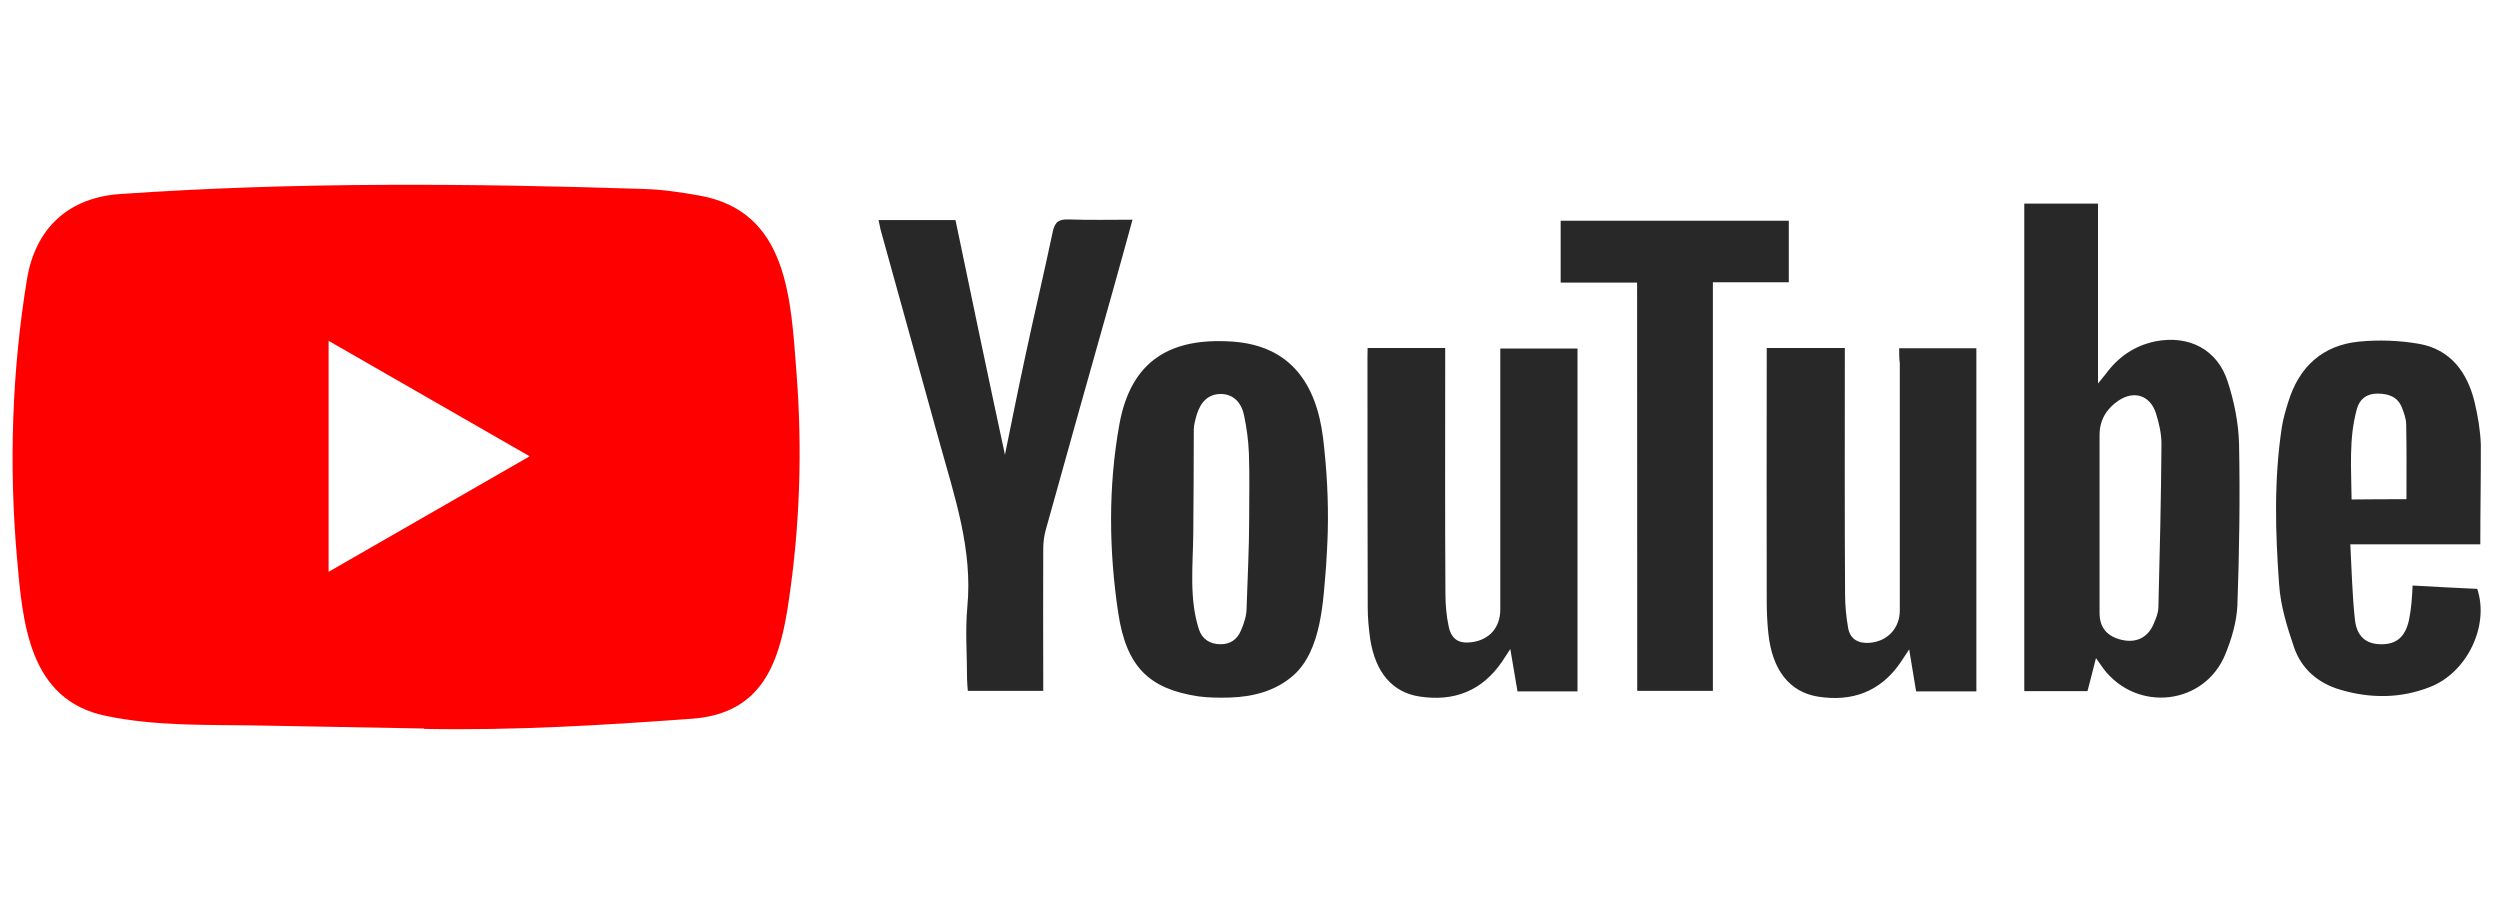 <svg width="155" height="57" viewBox="0 0 155 57" fill="none" xmlns="http://www.w3.org/2000/svg">
<g clip-path="url(#clip0_170_1896)">
<path d="M26.26 45.168L16.249 44.985C13.007 44.921 9.758 45.049 6.58 44.388C1.745 43.4 1.403 38.558 1.044 34.496C0.551 28.785 0.742 22.971 1.674 17.308C2.199 14.131 4.27 12.235 7.472 12.028C18.28 11.279 29.159 11.367 39.943 11.717C41.082 11.749 42.229 11.925 43.352 12.124C48.895 13.095 49.03 18.583 49.389 23.202C49.747 27.869 49.596 32.56 48.911 37.196C48.361 41.035 47.31 44.252 42.874 44.563C37.315 44.969 31.883 45.296 26.308 45.192C26.308 45.168 26.276 45.168 26.26 45.168V45.168ZM20.374 35.452C24.564 33.046 28.673 30.681 32.839 28.291C28.641 25.886 24.54 23.521 20.374 21.131V35.452Z" fill="#FF0000"/>
<path d="M129.95 40.803C129.758 41.584 129.591 42.197 129.424 42.85H125.505V12.625H130.077V23.775C130.316 23.473 130.435 23.345 130.539 23.21C131.319 22.135 132.331 21.434 133.637 21.163C135.716 20.757 137.492 21.673 138.121 23.672C138.527 24.914 138.79 26.244 138.822 27.542C138.886 30.88 138.838 34.209 138.718 37.546C138.671 38.565 138.36 39.609 137.97 40.564C136.687 43.718 132.498 44.196 130.419 41.464C130.292 41.297 130.173 41.114 129.95 40.803ZM130.173 38.016C130.173 38.916 130.65 39.465 131.55 39.672C132.434 39.879 133.151 39.537 133.51 38.717C133.661 38.374 133.812 38.016 133.82 37.657C133.908 34.28 133.987 30.904 134.011 27.519C134.011 26.889 133.86 26.236 133.669 25.623C133.311 24.516 132.323 24.189 131.351 24.834C130.619 25.328 130.173 26.029 130.173 26.961V38.016ZM117.748 21.593H122.535V42.866H118.799C118.664 42.062 118.528 41.233 118.369 40.262C118.114 40.636 117.963 40.875 117.804 41.114C116.561 42.906 114.801 43.519 112.722 43.193C110.946 42.906 109.879 41.536 109.64 39.29C109.568 38.621 109.537 37.944 109.537 37.275C109.521 32.297 109.537 27.303 109.537 22.326V21.577H114.379V22.445C114.379 27.256 114.363 32.058 114.395 36.869C114.395 37.554 114.467 38.263 114.586 38.948C114.721 39.648 115.231 39.903 115.916 39.855C117.023 39.768 117.788 38.948 117.788 37.849V22.533C117.748 22.222 117.748 21.936 117.748 21.593ZM84.791 21.577H89.602V22.477C89.602 27.264 89.586 32.042 89.617 36.813C89.617 37.498 89.681 38.207 89.825 38.876C90.008 39.664 90.47 39.919 91.258 39.816C92.349 39.664 93.01 38.908 93.018 37.801V21.609H97.805V42.866H94.085C93.95 42.078 93.815 41.265 93.639 40.238C93.4 40.596 93.265 40.803 93.13 41.018C91.887 42.842 90.143 43.511 88.017 43.185C86.312 42.93 85.269 41.671 84.95 39.609C84.863 38.964 84.799 38.326 84.799 37.681C84.783 32.512 84.783 27.319 84.783 22.151L84.791 21.577ZM82.322 32.934C82.306 33.651 82.258 34.368 82.218 35.085C82.035 37.235 81.948 40.286 80.211 41.855C79.104 42.842 77.703 43.201 76.253 43.248C75.608 43.264 74.955 43.264 74.31 43.177C71.259 42.715 69.842 41.369 69.332 38.016C68.751 34.145 68.703 30.21 69.396 26.34C70.112 22.334 72.581 20.916 76.42 21.179C80.004 21.434 81.605 23.783 82.027 27.128C82.258 29.048 82.37 30.991 82.322 32.934ZM77.448 32.202C77.448 30.84 77.48 29.47 77.432 28.108C77.4 27.319 77.296 26.523 77.129 25.742C76.938 24.843 76.365 24.412 75.648 24.428C74.947 24.444 74.453 24.874 74.198 25.711C74.111 26.021 74.015 26.34 74.015 26.65C74.015 28.785 73.999 30.927 73.983 33.062C73.967 35.053 73.712 37.14 74.342 39.043C74.533 39.624 75.026 39.943 75.672 39.943C76.301 39.943 76.715 39.633 76.946 39.075C77.129 38.645 77.288 38.175 77.288 37.713C77.344 35.881 77.448 34.041 77.448 32.202ZM62.307 28.195C62.729 26.133 63.128 24.118 63.566 22.095C64.115 19.522 64.728 16.95 65.27 14.369C65.405 13.74 65.66 13.589 66.258 13.605C67.54 13.652 68.846 13.621 70.216 13.621C69.77 15.261 69.332 16.822 68.902 18.359C67.54 23.186 66.178 28.028 64.832 32.871C64.728 33.245 64.681 33.651 64.681 34.049C64.665 36.694 64.681 39.33 64.681 41.974V42.834H60.005C59.99 42.595 59.958 42.356 59.958 42.117C59.958 40.62 59.838 39.115 59.974 37.633C60.316 34.073 59.185 30.8 58.269 27.487C57.059 23.106 55.832 18.71 54.621 14.329C54.558 14.122 54.534 13.899 54.47 13.645H59.241C60.245 18.479 61.256 23.313 62.307 28.195ZM153.779 33.747H145.719C145.807 35.364 145.839 36.901 146.006 38.422C146.125 39.481 146.707 39.935 147.623 39.943C148.578 39.959 149.136 39.481 149.359 38.43C149.431 38.087 149.478 37.745 149.51 37.395C149.542 37.084 149.558 36.749 149.582 36.303C150.944 36.375 152.274 36.455 153.588 36.51C154.353 38.78 152.975 41.695 150.657 42.595C148.833 43.312 146.962 43.312 145.098 42.763C143.72 42.356 142.693 41.48 142.231 40.134C141.801 38.876 141.394 37.562 141.307 36.248C141.068 33.006 140.98 29.733 141.474 26.483C141.562 25.942 141.713 25.424 141.88 24.898C142.549 22.732 144.007 21.402 146.261 21.179C147.487 21.059 148.754 21.107 149.964 21.314C151.923 21.657 152.967 23.066 153.421 24.914C153.628 25.782 153.779 26.674 153.811 27.558C153.819 29.589 153.779 31.604 153.779 33.747ZM149.2 30.951C149.2 29.35 149.216 27.845 149.184 26.332C149.184 25.973 149.048 25.599 148.913 25.257C148.642 24.588 148.077 24.404 147.4 24.404C146.723 24.404 146.293 24.747 146.125 25.36C145.616 27.2 145.783 29.08 145.799 30.967C147.017 30.951 148.124 30.951 149.2 30.951Z" fill="#282828"/>
<path d="M101.5 17.523H96.761V13.684H110.906V17.499H106.199V42.834H101.508L101.5 17.523Z" fill="#282828"/>
</g>
<defs>
<clipPath id="clip0_170_1896">
<rect width="153.6" height="55.855" fill="white" transform="translate(0.782 0.982)"/>
</clipPath>
</defs>
</svg>
